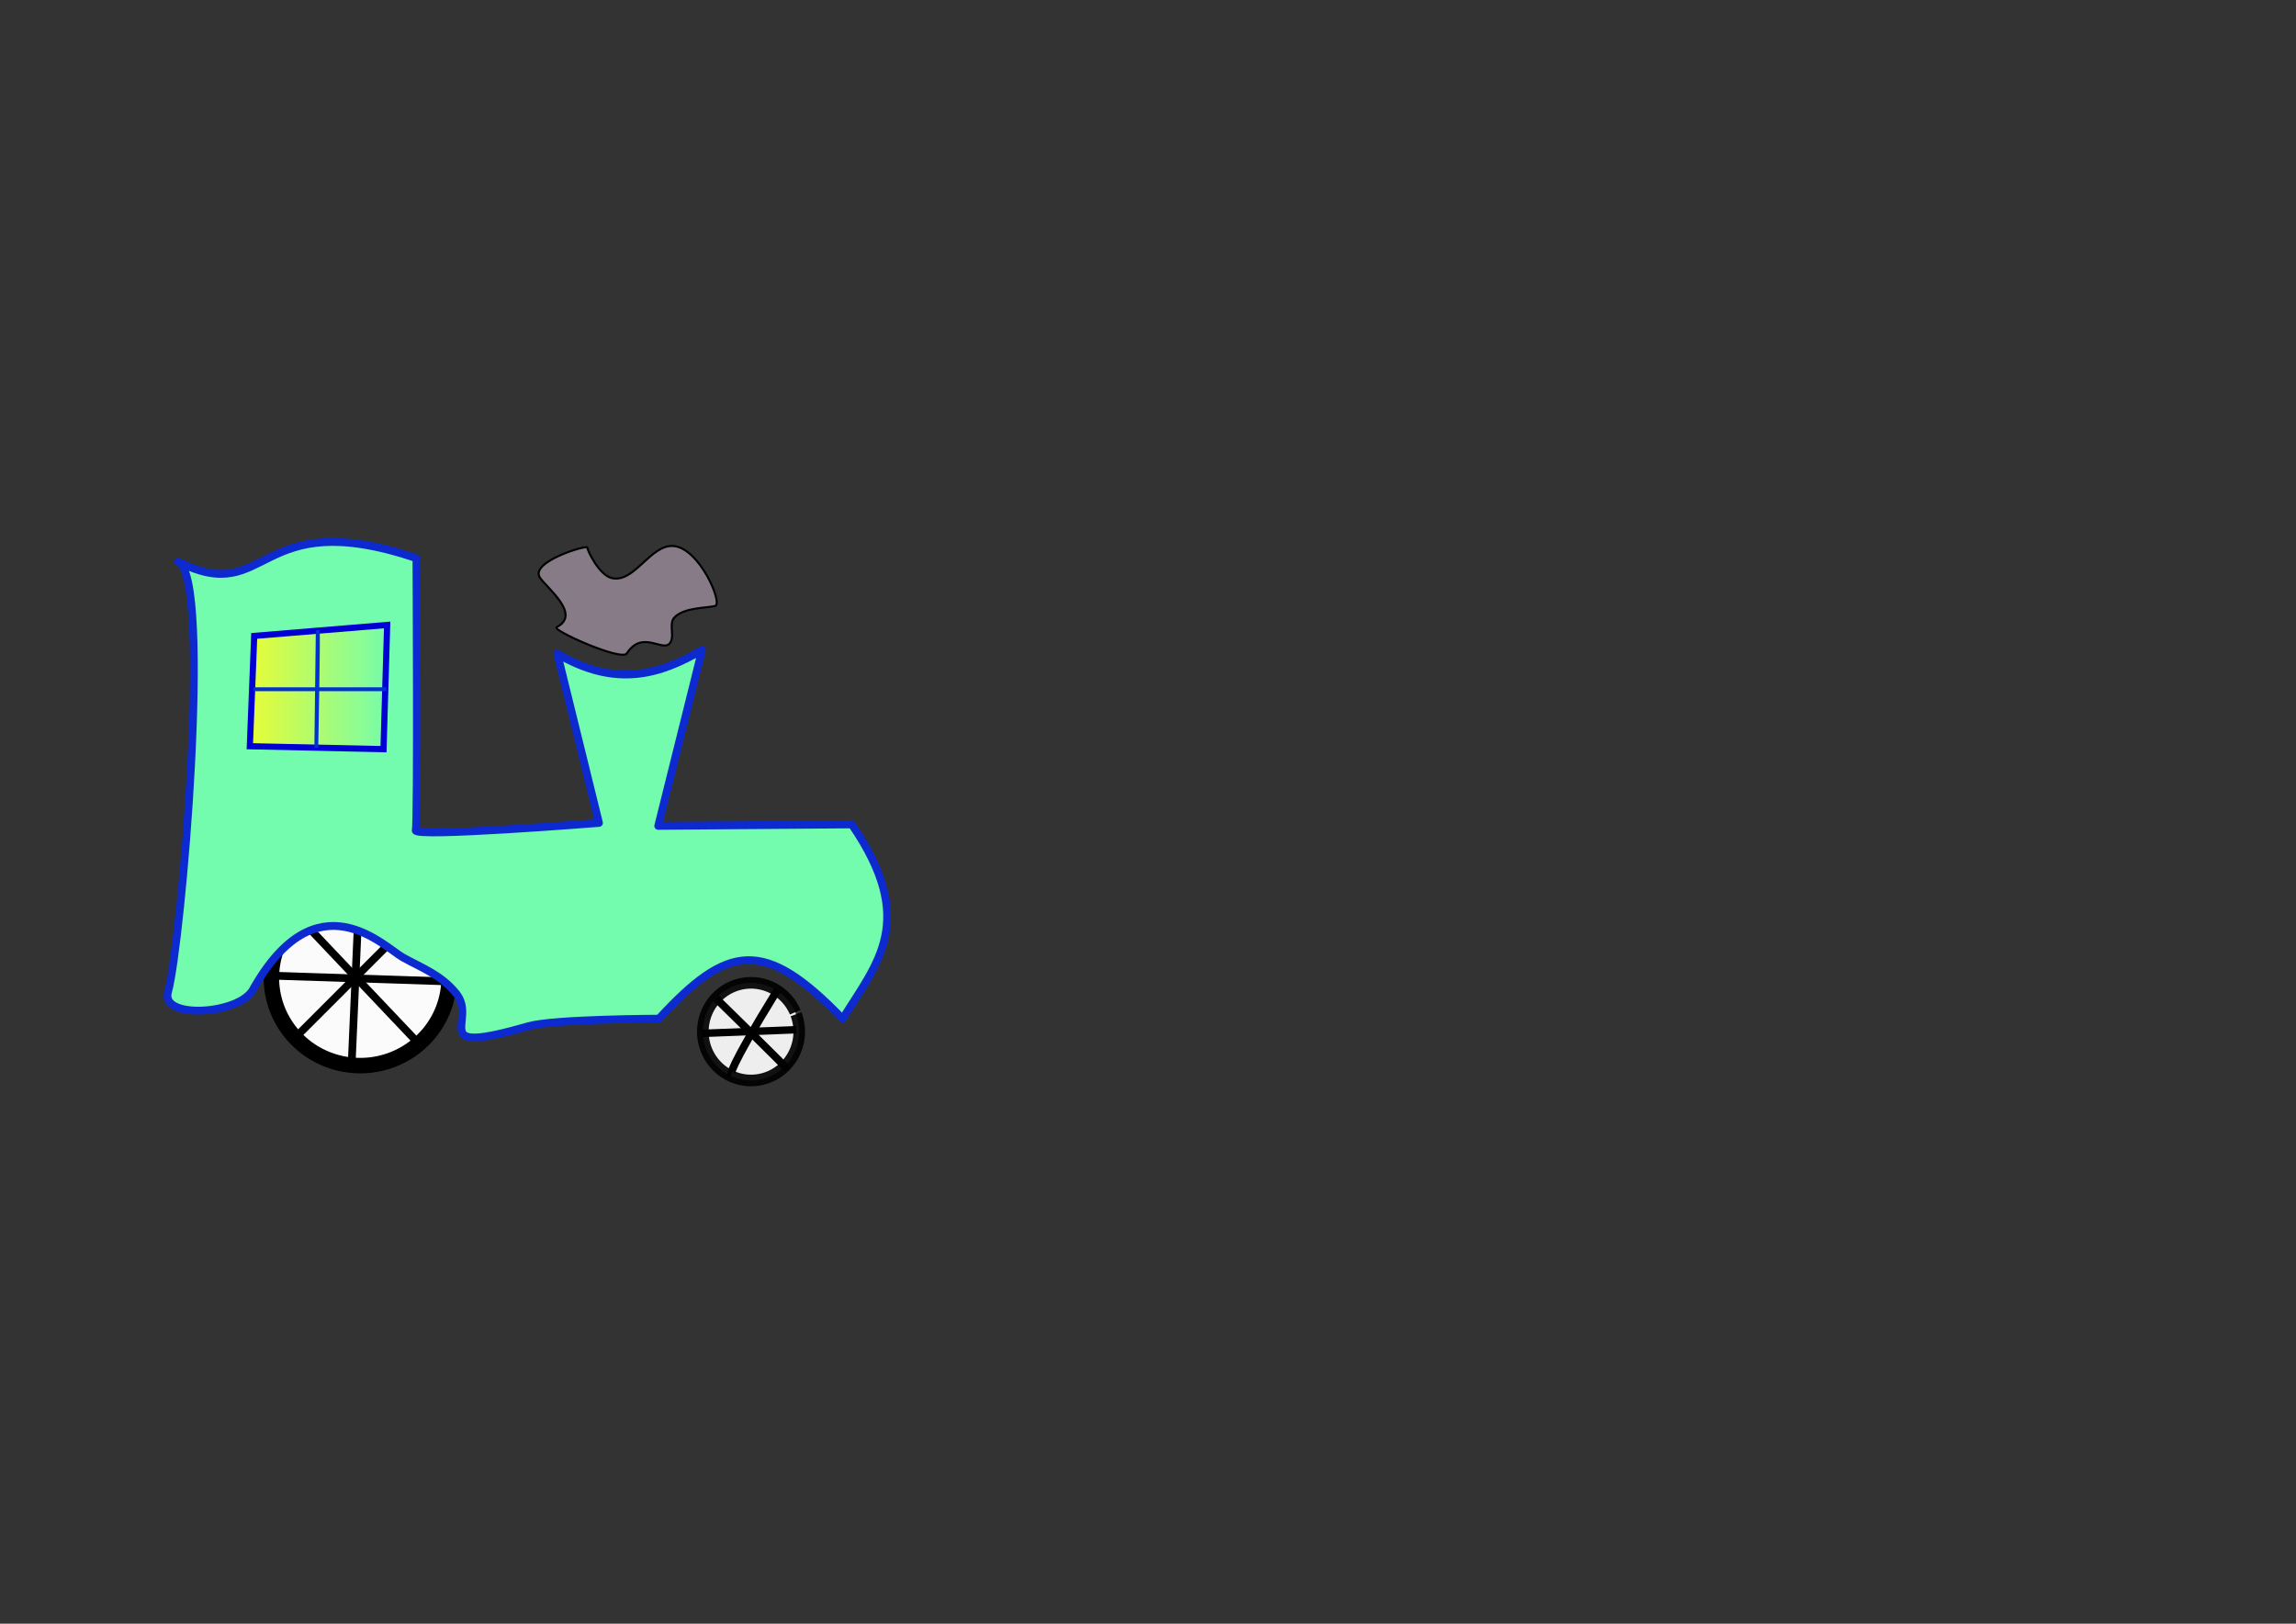 <?xml version="1.0" encoding="UTF-8" standalone="no"?>
<!-- Created with Inkscape (http://www.inkscape.org/) -->

<svg
   xmlns:dc="http://purl.org/dc/elements/1.1/"
   xmlns:cc="http://creativecommons.org/ns#"
   xmlns:rdf="http://www.w3.org/1999/02/22-rdf-syntax-ns#"
   xmlns:svg="http://www.w3.org/2000/svg"
   xmlns="http://www.w3.org/2000/svg"
   xmlns:xlink="http://www.w3.org/1999/xlink"
   xmlns:sodipodi="http://sodipodi.sourceforge.net/DTD/sodipodi-0.dtd"
   xmlns:inkscape="http://www.inkscape.org/namespaces/inkscape"
   width="297mm"
   height="210mm"
   viewBox="0 0 297 210"
   version="1.1"
   id="svg8"
   inkscape:version="0.92.4 (5da689c313, 2019-01-14)"
   sodipodi:docname="train.svg">
  <rect x="0" y="0" width="297" height="210" fill="#333333" stroke="none"/>
  <defs
     id="defs2">
    <linearGradient
       inkscape:collect="always"
       id="linearGradient854">
      <stop
         style="stop-color:#eafc34;stop-opacity:1;"
         offset="0"
         id="stop850" />
      <stop
         style="stop-color:#eafc34;stop-opacity:0;"
         offset="1"
         id="stop852" />
    </linearGradient>
    <linearGradient
       inkscape:collect="always"
       xlink:href="#linearGradient854"
       id="linearGradient856"
       x1="31.901"
       y1="175.845"
       x2="50.495"
       y2="175.845"
       gradientUnits="userSpaceOnUse" />
  </defs>
  <sodipodi:namedview
     id="base"
     pagecolor="#ffffff"
     bordercolor="#666666"
     borderopacity="1.0"
     inkscape:pageopacity="0.0"
     inkscape:pageshadow="2"
     inkscape:zoom="1.4"
     inkscape:cx="91.150641"
     inkscape:cy="392.39354"
     inkscape:document-units="mm"
     inkscape:current-layer="full"
     showgrid="false"
     inkscape:window-width="1920"
     inkscape:window-height="1057"
     inkscape:window-x="-8"
     inkscape:window-y="-8"
     inkscape:window-maximized="1" />
  <g
     inkscape:label="Layer 1"
     inkscape:groupmode="layer"
     id="layer1"
     transform="translate(0,-87)"
     style="display:inline" />
  <g
     inkscape:groupmode="layer"
     id="layer3"
     inkscape:label="Wheel"
     style="display:inline" />
  <g
     inkscape:groupmode="layer"
     id="layer4"
     inkscape:label="Smoke"
     style="display:inline" />
  <g
     inkscape:groupmode="layer"
     id="layer2"
     inkscape:label="Train"
     transform="translate(0,-87)"
     style="display:inline">
    <g
       id="full"
       inkscape:label="#g863">
      <g
         inkscape:label="#g1005"
         id="rearwheel"
         style="display:inline"
         transform="translate(0,87)">
        <g
           id="g1067">
          <path
             d="m 56.701,208.046 a 11.493,11.359 0 0 1 -4.612,15.395 11.493,11.359 0 0 1 -15.581,-4.544 11.493,11.359 0 0 1 4.582,-15.404 11.493,11.359 0 0 1 15.59,4.514"
             sodipodi:open="true"
             sodipodi:end="5.7822676"
             sodipodi:start="5.7861495"
             sodipodi:ry="11.358955"
             sodipodi:rx="11.492589"
             sodipodi:cy="213.46207"
             sodipodi:cx="46.599396"
             sodipodi:type="arc"
             id="path816"
             style="display:inline;opacity:1;fill:#fbfbfb;fill-opacity:1;stroke:#000000;stroke-width:2;stroke-linejoin:round;stroke-miterlimit:4;stroke-dasharray:none;stroke-opacity:1"
             transform="translate(0,-87)" />
          <path
             inkscape:connector-curvature="0"
             id="path826"
             d="m 46.47,202.414 -0.998,22.58"
             style="display:inline;fill:none;stroke:#000000;stroke-width:1;stroke-linecap:butt;stroke-linejoin:miter;stroke-miterlimit:4;stroke-dasharray:none;stroke-opacity:1"
             transform="translate(0,-87)" />
          <path
             inkscape:connector-curvature="0"
             id="path828"
             d="m 35.057,213.184 23.151,0.756"
             style="display:inline;fill:none;stroke:#000000;stroke-width:1;stroke-linecap:butt;stroke-linejoin:miter;stroke-miterlimit:4;stroke-dasharray:none;stroke-opacity:1"
             transform="translate(0,-87)" />
          <path
             inkscape:connector-curvature="0"
             id="path832"
             d="M 54.051,205.341 38.27,221.121"
             style="display:inline;fill:none;stroke:#000000;stroke-width:1;stroke-linecap:butt;stroke-linejoin:miter;stroke-miterlimit:4;stroke-dasharray:none;stroke-opacity:1"
             transform="translate(0,-87)" />
          <path
             inkscape:connector-curvature="0"
             id="path830"
             d="m 38.648,205.624 15.686,16.536"
             style="display:inline;fill:none;stroke:#000000;stroke-width:1;stroke-linecap:butt;stroke-linejoin:miter;stroke-miterlimit:4;stroke-dasharray:none;stroke-opacity:1"
             transform="translate(0,-87)" />
        </g>
      </g>
      <g
         inkscape:label="#g1011"
         id="frontwheel"
         style="display:inline"
         transform="translate(0,87)">
        <path
           transform="translate(0,-87)"
           style="display:inline;opacity:0.928;fill:#fcfcfc;fill-opacity:1;stroke:#000000;stroke-width:1.5;stroke-linejoin:round;stroke-miterlimit:4;stroke-dasharray:none;stroke-opacity:1"
           id="path818"
           sodipodi:type="arc"
           sodipodi:cx="97.152473"
           sodipodi:cy="220.42729"
           sodipodi:rx="6.2321963"
           sodipodi:ry="6.3132586"
           sodipodi:start="5.9185283"
           sodipodi:end="5.8737626"
           sodipodi:open="true"
           d="m 102.975,218.176 a 6.232,6.313 0 0 1 -3.535,8.124 6.232,6.313 0 0 1 -8.059,-3.49 6.232,6.313 0 0 1 3.354,-8.202 6.232,6.313 0 0 1 8.134,3.306" />
        <path
           transform="translate(0,-87)"
           style="display:inline;fill:none;stroke:#000000;stroke-width:0.965;stroke-linecap:butt;stroke-linejoin:miter;stroke-miterlimit:4;stroke-dasharray:none;stroke-opacity:1"
           d="m 90.811,220.65 12.185,-0.474"
           id="path820"
           inkscape:connector-curvature="0"
           sodipodi:nodetypes="cc" />
        <path
           transform="translate(0,-87)"
           style="display:inline;fill:none;stroke:#000000;stroke-width:1;stroke-linecap:butt;stroke-linejoin:miter;stroke-miterlimit:4;stroke-dasharray:none;stroke-opacity:1"
           d="m 92.604,216.113 c 9.166,8.977 8.977,8.882 8.977,8.882"
           id="path822"
           inkscape:connector-curvature="0" />
        <path
           transform="translate(0,-87)"
           style="display:inline;fill:none;stroke:#000000;stroke-width:1;stroke-linecap:butt;stroke-linejoin:miter;stroke-miterlimit:4;stroke-dasharray:none;stroke-opacity:1"
           d="m 100.542,215.074 c -6.52,10.583 -5.953,10.867 -5.953,10.867"
           id="path824"
           inkscape:connector-curvature="0"
           sodipodi:nodetypes="cc" />
      </g>
      <path
         inkscape:label="#path854"
         sodipodi:nodetypes="sssssszsss"
         inkscape:connector-curvature="0"
         id="smoke"
         d="m 81.076,171.512 c -0.676,1.038 -9.794,-3.037 -9.071,-3.402 3.26,-1.645 -1.325,-5.097 -2.173,-6.426 -1.303,-2.04 6.142,-4.252 6.142,-3.874 0,0.378 1.546,3.624 3.213,3.969 2.925,0.605 4.96,-4.392 7.938,-4.158 3.366,0.265 6.426,7.465 5.386,7.749 -1.039,0.283 -4.052,0.16 -5.292,1.512 -0.781,0.851 0.186,2.617 -0.661,3.402 -1,0.927 -3.514,-1.794 -5.481,1.228 z"
         style="display:inline;fill:#867b86;fill-opacity:1;stroke:#000000;stroke-width:0.265px;stroke-linecap:butt;stroke-linejoin:miter;stroke-opacity:1" />
      <g
         id="train"
         inkscape:label="#g855">
        <g
           id="fvghjghj"
           inkscape:label="#g1118"
           transform="matrix(1,0,0,1.015,0,-2.332)">
          <path
             style="display:inline;opacity:1;fill:#73fcad;fill-opacity:1;stroke:#0d2ad0;stroke-width:1;stroke-linecap:butt;stroke-linejoin:round;stroke-miterlimit:4;stroke-dasharray:none;stroke-opacity:1"
             d="m 21.734,127.412 c -1.001,3.519 9.159,2.895 10.971,-0.283 8.259,-14.49 16.963,-5.469 19.399,-4.126 2.437,1.343 4.92,2.189 6.907,4.599 2.891,3.505 -4.078,7.967 9.403,4.158 3.207,-0.906 16.82,-0.945 16.82,-0.945 8.887,-9.512 13.621,-10.362 23.767,0.019 4.479,-7.158 9.738,-12.453 1.18,-24.776 l -25.041,0.189 5.67,-22.395 c -5.361,3.077 -11.105,4.877 -18.71,0.472 l 5.386,21.545 c 0,0 -24.001,1.89 -23.718,0.945 0.283,-0.945 0.094,-34.679 0.094,-34.679 -20.954,-6.944 -18.901,6.311 -30.805,0.472 4.461,2.007 0.417,48.687 -1.323,54.807 z"
             id="path834"
             inkscape:connector-curvature="0"
             sodipodi:nodetypes="sszsscccccccsccs"
             transform="translate(0,87)" />
        </g>
        <path
           inkscape:connector-curvature="0"
           id="path844"
           d="m 32.884,169.244 -0.567,14.269 17.292,0.378 0.472,-16.064 z"
           style="display:inline;fill:url(#linearGradient856);fill-opacity:1;stroke:#0000d4;stroke-width:0.8;stroke-linecap:butt;stroke-linejoin:miter;stroke-miterlimit:4;stroke-dasharray:none;stroke-opacity:1" />
        <path
           inkscape:connector-curvature="0"
           id="path846"
           d="m 41.105,168.488 c 0.095,0.85 -0.189,15.214 -0.189,15.214 z"
           style="display:inline;fill:#fcfcfc;fill-opacity:1;stroke:#0032d3;stroke-width:0.5;stroke-linecap:butt;stroke-linejoin:miter;stroke-miterlimit:4;stroke-dasharray:none;stroke-opacity:1" />
        <path
           inkscape:connector-curvature="0"
           id="path848"
           d="M 32.789,176.142 H 49.987"
           style="display:inline;fill:#fcfcfc;fill-opacity:1;stroke:#0032d3;stroke-width:0.5;stroke-linecap:butt;stroke-linejoin:miter;stroke-miterlimit:4;stroke-dasharray:none;stroke-opacity:1" />
      </g>
    </g>
  </g>
</svg>
